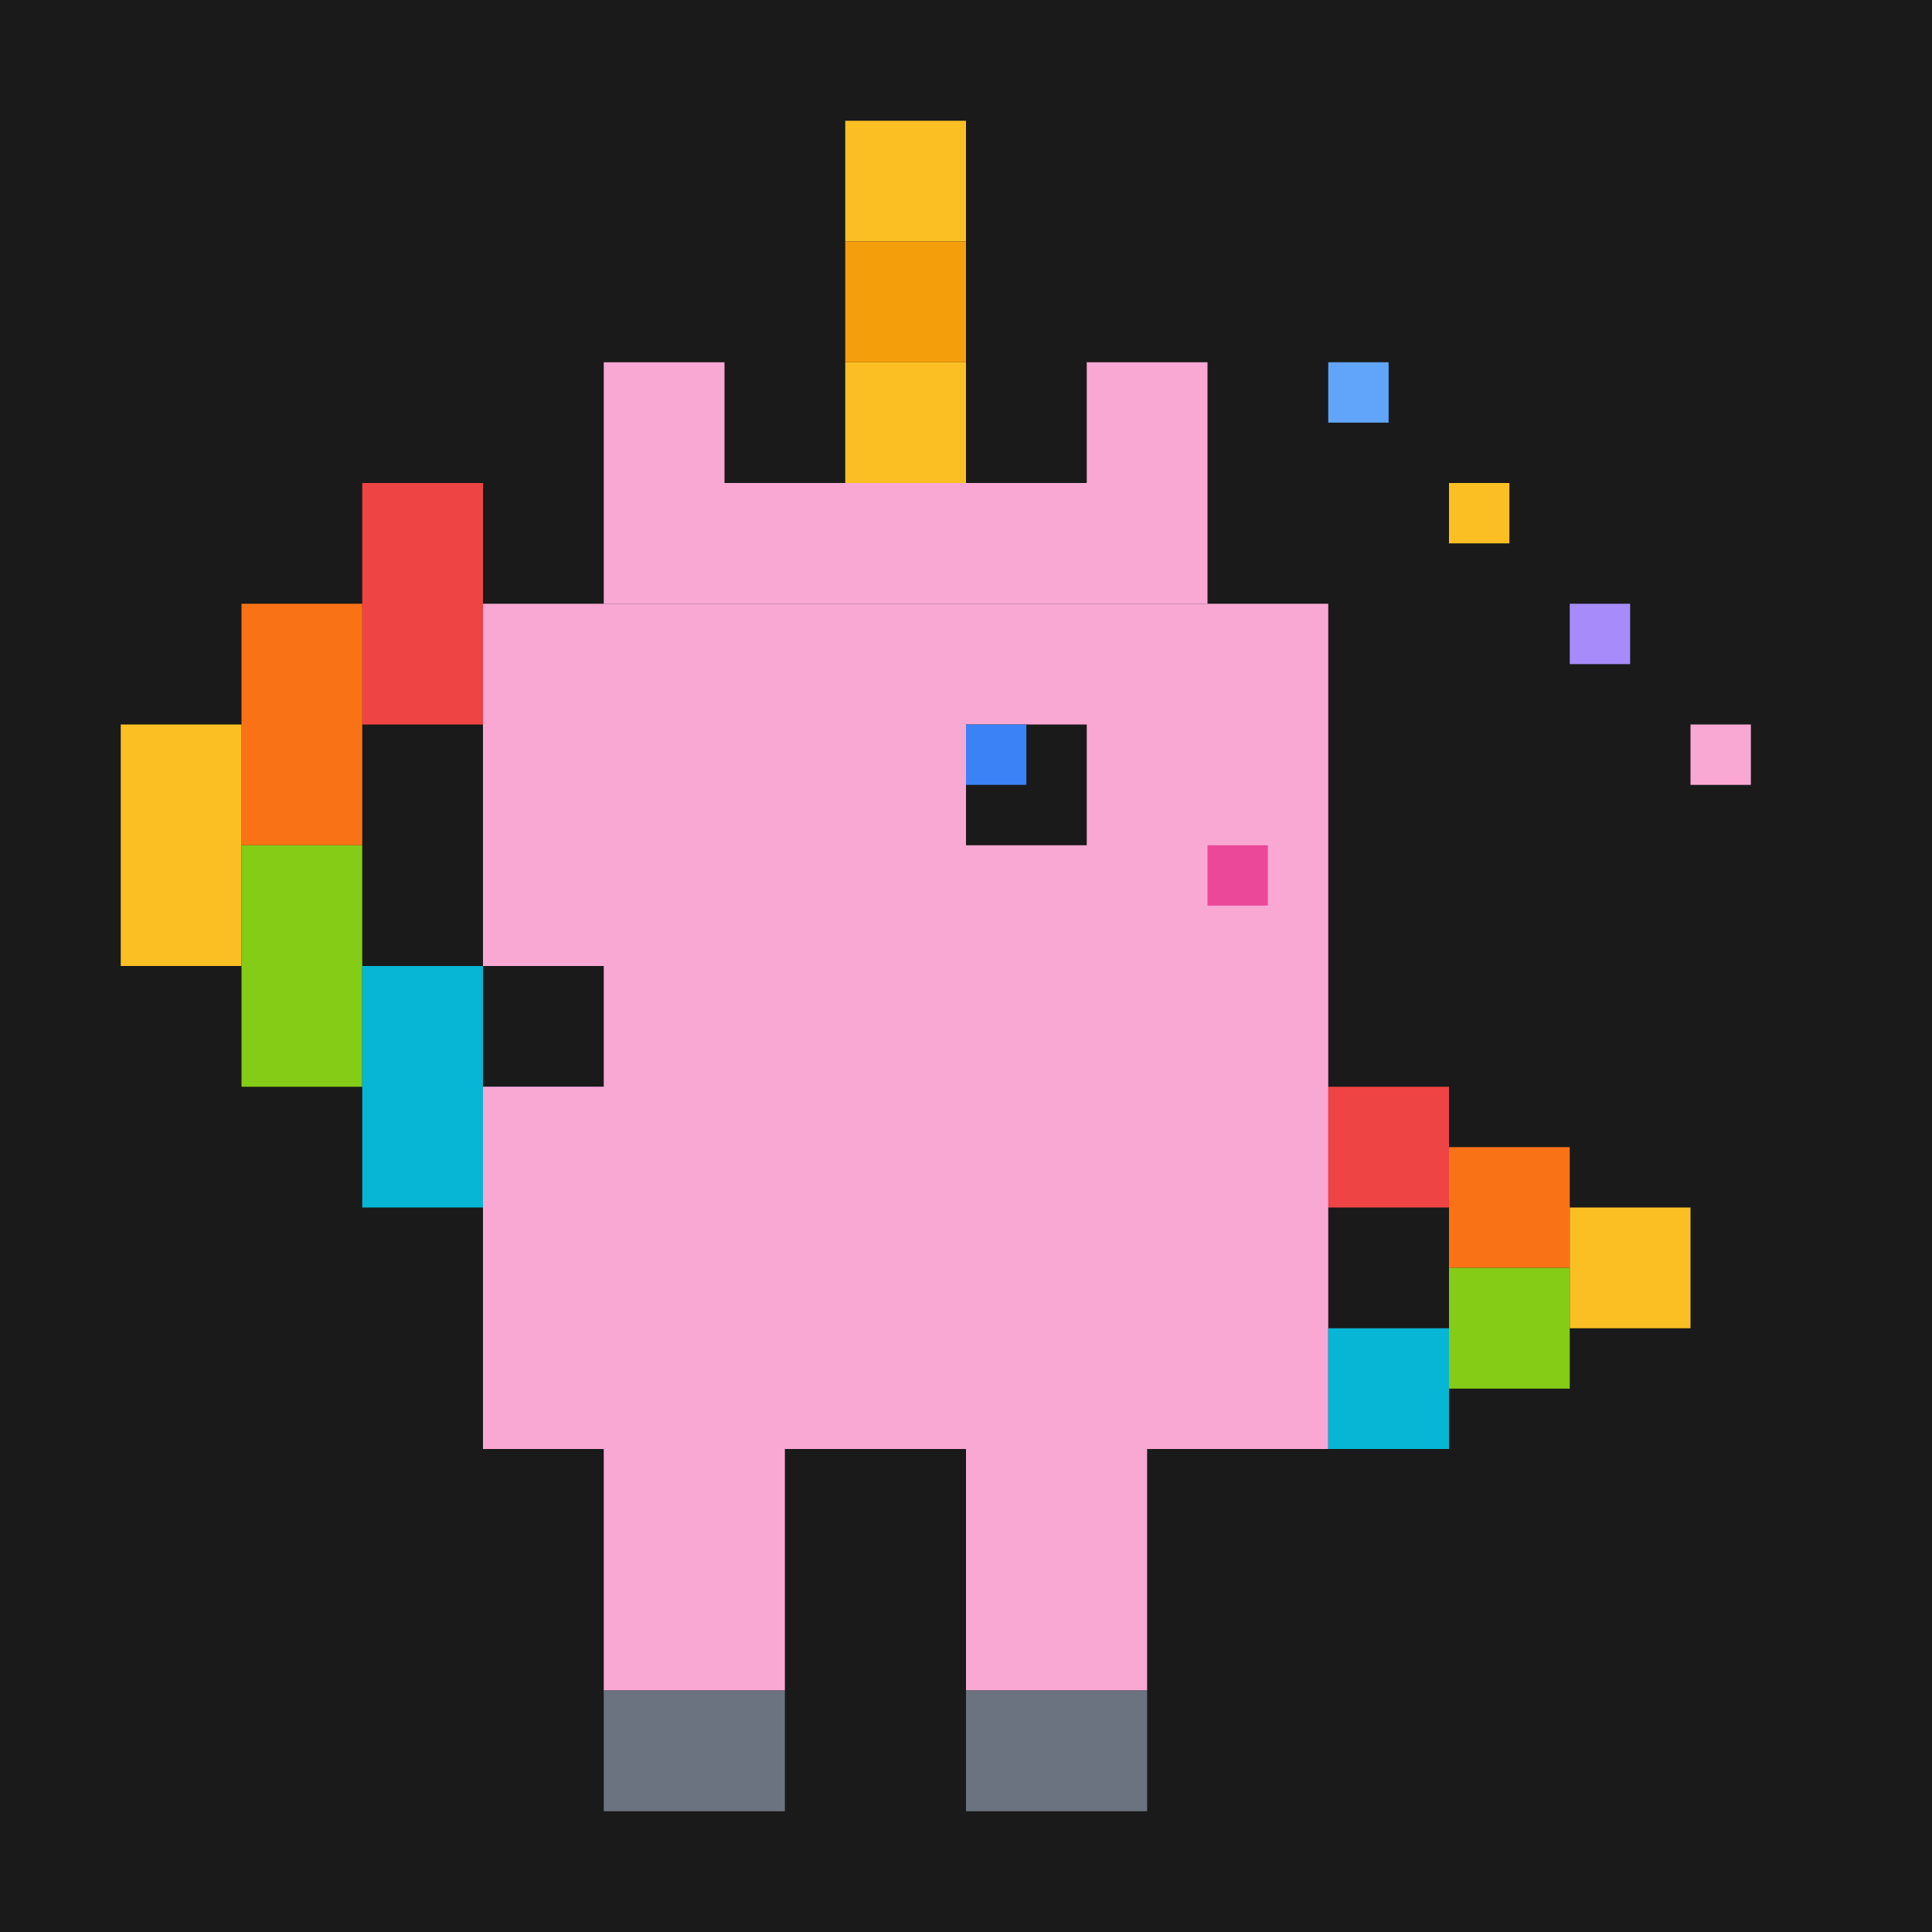 <svg width="32" height="32" viewBox="0 0 32 32" xmlns="http://www.w3.org/2000/svg">
  <!-- Background -->
  <rect width="32" height="32" fill="#1a1a1a"/>
  
  <!-- Pixel art unicorn (2x2 pixel blocks for more detail) -->
  
  <!-- Horn -->
  <rect x="14" y="2" width="2" height="2" fill="#fbbf24"/>
  <rect x="14" y="4" width="2" height="2" fill="#f59e0b"/>
  <rect x="14" y="6" width="2" height="2" fill="#fbbf24"/>
  
  <!-- Ears -->
  <rect x="10" y="6" width="2" height="2" fill="#f9a8d4"/>
  <rect x="18" y="6" width="2" height="2" fill="#f9a8d4"/>
  
  <!-- Head -->
  <rect x="10" y="8" width="10" height="2" fill="#f9a8d4"/>
  <rect x="8" y="10" width="14" height="6" fill="#f9a8d4"/>
  
  <!-- Mane (rainbow colors) -->
  <rect x="6" y="8" width="2" height="4" fill="#ef4444"/>
  <rect x="4" y="10" width="2" height="4" fill="#f97316"/>
  <rect x="2" y="12" width="2" height="4" fill="#fbbf24"/>
  <rect x="4" y="14" width="2" height="4" fill="#84cc16"/>
  <rect x="6" y="16" width="2" height="4" fill="#06b6d4"/>
  <rect x="8" y="18" width="2" height="4" fill="#8b5cf6"/>
  
  <!-- Eye -->
  <rect x="16" y="12" width="2" height="2" fill="#1a1a1a"/>
  <rect x="16" y="12" width="1" height="1" fill="#3b82f6"/>
  
  <!-- Nostril -->
  <rect x="20" y="14" width="1" height="1" fill="#ec4899"/>
  
  <!-- Body -->
  <rect x="10" y="16" width="12" height="4" fill="#f9a8d4"/>
  <rect x="8" y="18" width="14" height="6" fill="#f9a8d4"/>
  
  <!-- Legs -->
  <rect x="10" y="24" width="3" height="4" fill="#f9a8d4"/>
  <rect x="16" y="24" width="3" height="4" fill="#f9a8d4"/>
  
  <!-- Hooves -->
  <rect x="10" y="28" width="3" height="2" fill="#6b7280"/>
  <rect x="16" y="28" width="3" height="2" fill="#6b7280"/>
  
  <!-- Tail (rainbow) -->
  <rect x="22" y="18" width="2" height="2" fill="#ef4444"/>
  <rect x="24" y="19" width="2" height="2" fill="#f97316"/>
  <rect x="26" y="20" width="2" height="2" fill="#fbbf24"/>
  <rect x="24" y="21" width="2" height="2" fill="#84cc16"/>
  <rect x="22" y="22" width="2" height="2" fill="#06b6d4"/>
  
  <!-- Magic sparkles -->
  <rect x="24" y="8" width="1" height="1" fill="#fbbf24"/>
  <rect x="26" y="10" width="1" height="1" fill="#a78bfa"/>
  <rect x="22" y="6" width="1" height="1" fill="#60a5fa"/>
  <rect x="28" y="12" width="1" height="1" fill="#f9a8d4"/>
</svg>